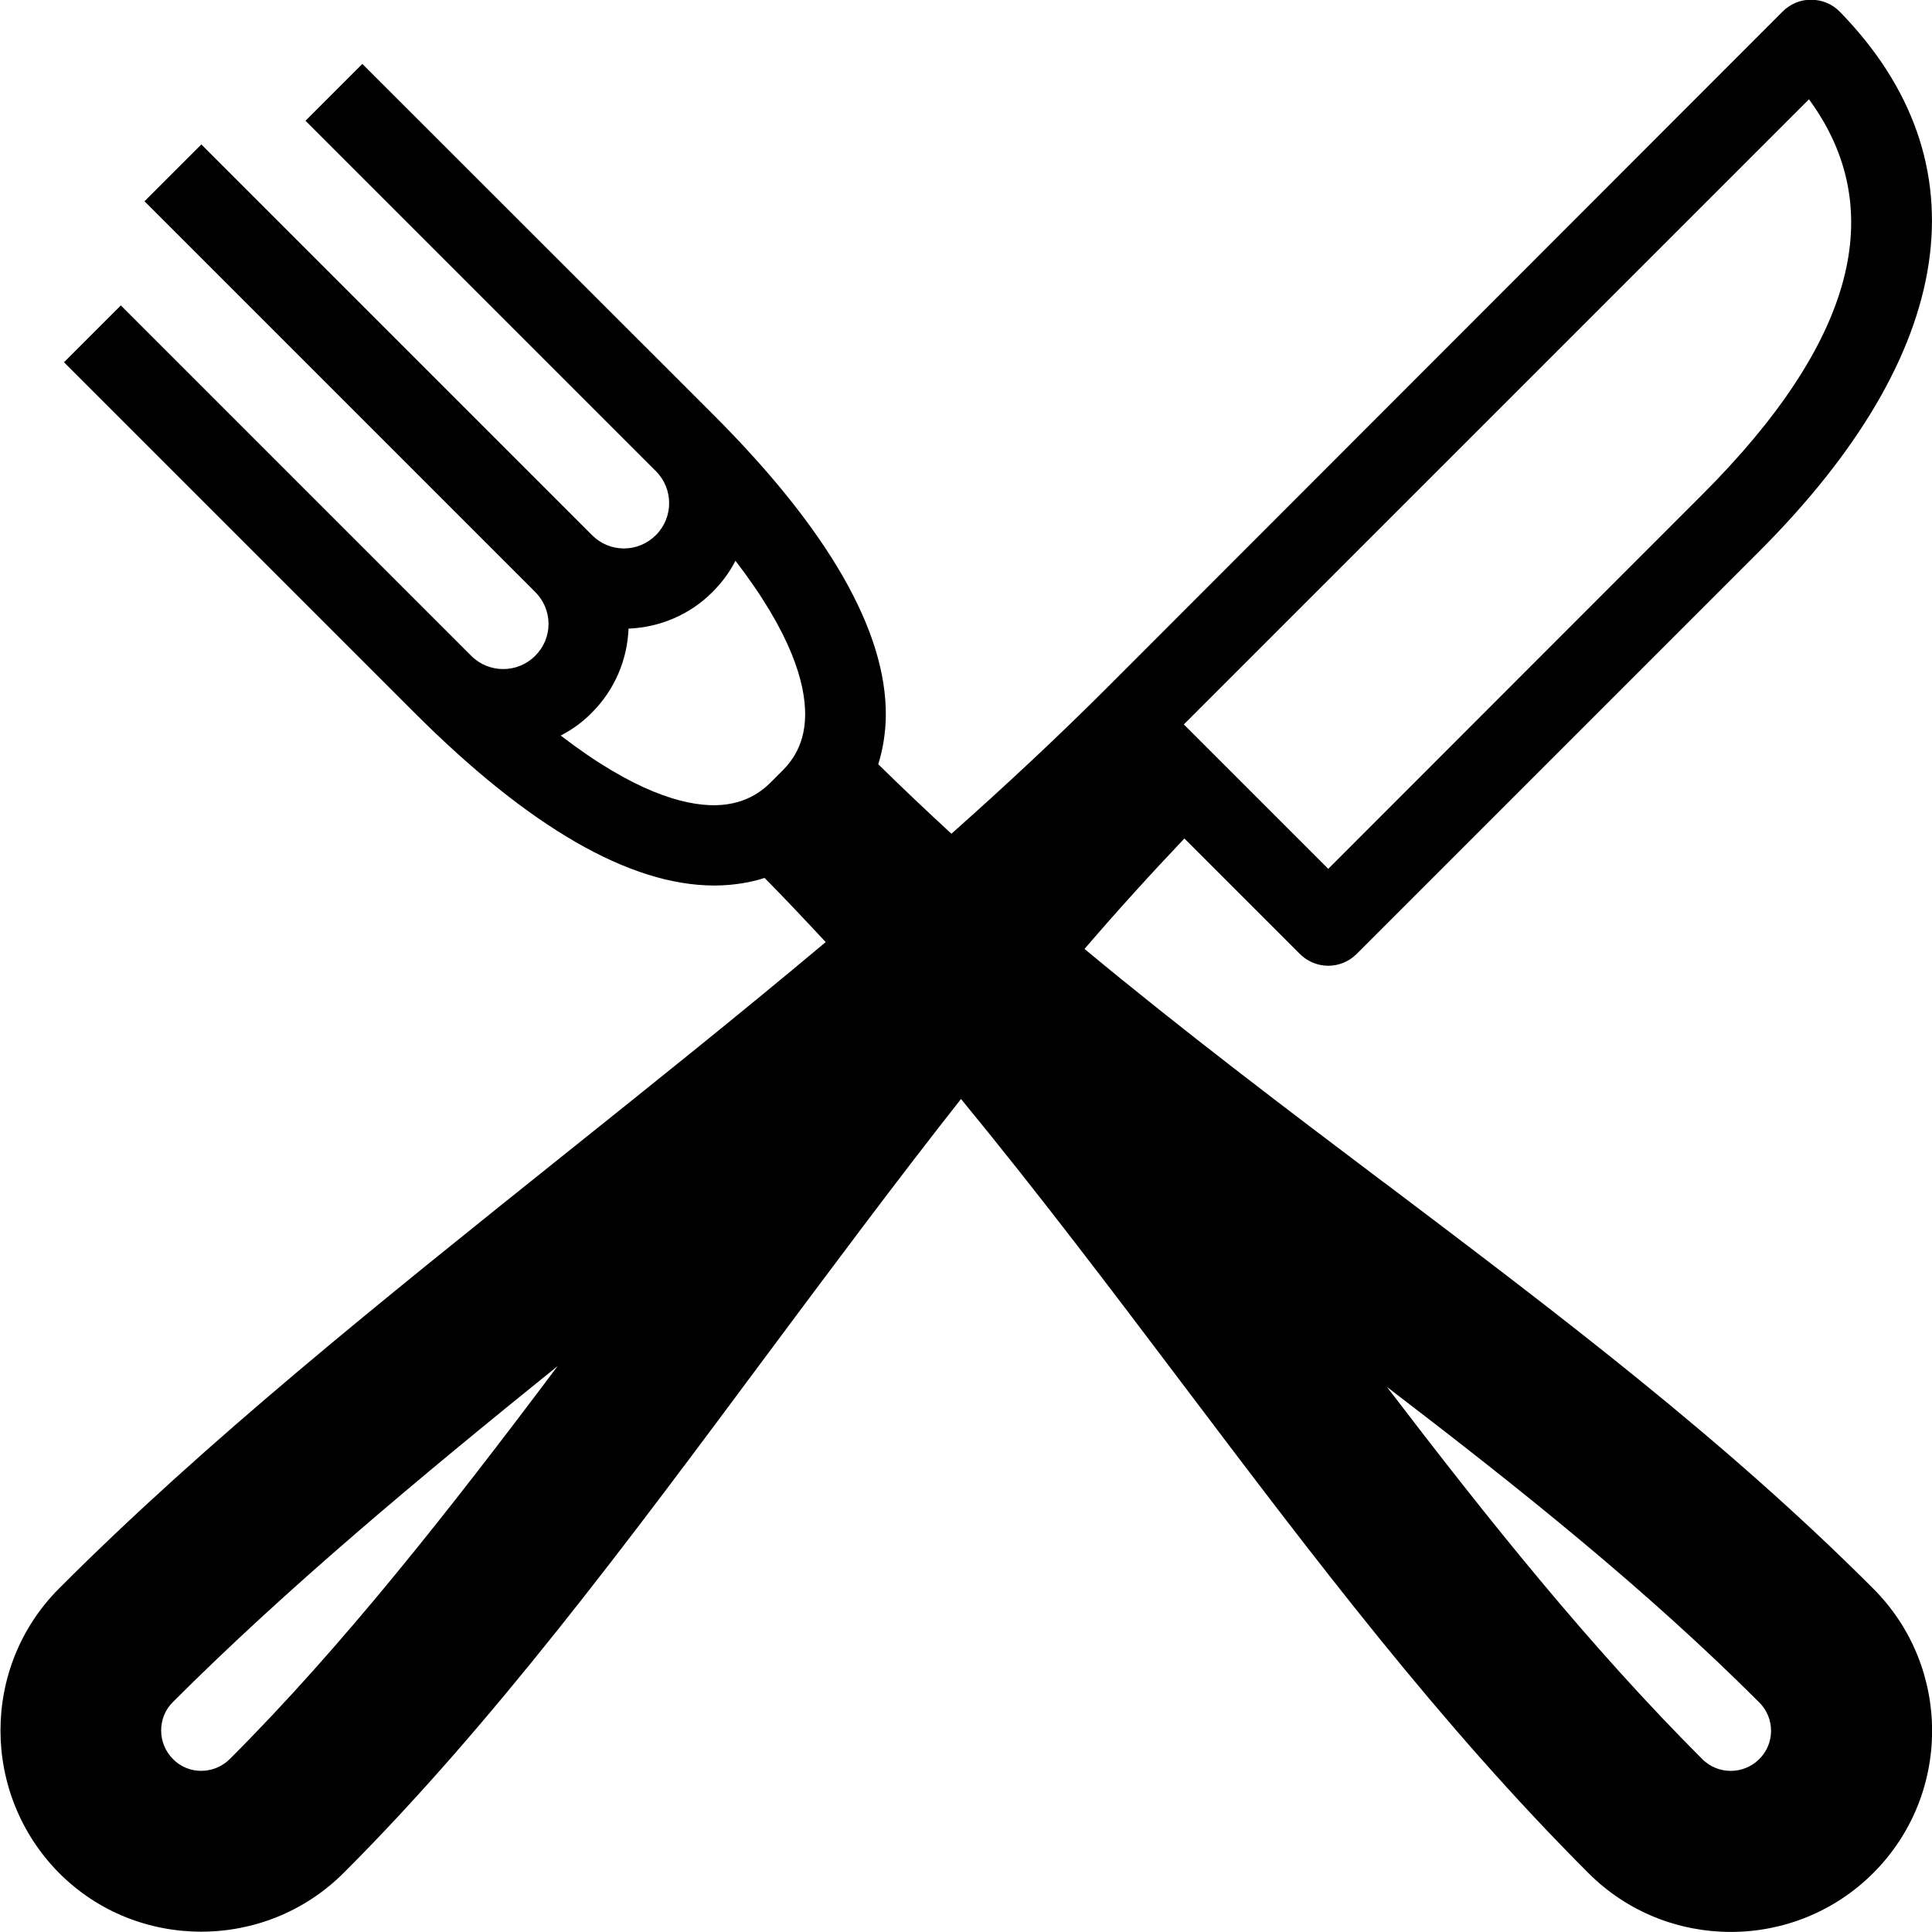 <svg version="1.1" xmlns="http://www.w3.org/2000/svg" width="24" height="24" viewBox="0 0 24 24" id="ForkKnifeIcon">
  <path d="M17.194 14.691c-1.234-0.931-2.494-1.884-3.722-2.903 0.406-0.472 0.819-0.928 1.241-1.372l1.434 1.434c0.097 0.097 0.225 0.147 0.353 0.147s0.256-0.050 0.353-0.147l5-5c2.463-2.463 2.819-4.841 1.003-6.703-0.094-0.097-0.222-0.15-0.356-0.15-0.134-0.003-0.262 0.053-0.356 0.147l-8.381 8.388c-0.622 0.622-1.272 1.228-1.944 1.825-0.306-0.281-0.609-0.569-0.909-0.863 0.053-0.172 0.091-0.372 0.094-0.603 0.009-1.050-0.712-2.309-2.147-3.744 0 0 0 0 0 0v0l-4.356-4.353-0.706 0.706 4.353 4.353c0.219 0.219 0.219 0.575 0 0.794-0.106 0.106-0.247 0.166-0.397 0.166s-0.291-0.059-0.397-0.166l-4.853-4.853-0.706 0.706 4.853 4.853c0.106 0.106 0.166 0.247 0.166 0.397s-0.059 0.291-0.166 0.397c-0.219 0.219-0.575 0.219-0.794 0v0l-4.353-4.353-0.706 0.706 4.353 4.353c0 0 0 0 0 0 1.425 1.425 2.678 2.147 3.725 2.147 0.006 0 0.012 0 0.022 0 0.228-0.003 0.428-0.038 0.603-0.094 0.259 0.262 0.509 0.528 0.759 0.797-1.069 0.897-2.163 1.772-3.241 2.634-2.287 1.831-4.447 3.556-6.281 5.394-0.972 0.972-0.972 2.556 0 3.537 0.487 0.488 1.125 0.728 1.766 0.728s1.281-0.244 1.769-0.731c1.847-1.847 3.506-4.078 5.262-6.441 0.787-1.056 1.584-2.128 2.406-3.172 0.963 1.172 1.866 2.366 2.753 3.541 1.644 2.175 3.194 4.228 5.041 6.075 0.487 0.488 1.128 0.731 1.769 0.731s1.281-0.244 1.769-0.731c0.975-0.975 0.975-2.559 0-3.534-1.847-1.85-3.9-3.4-6.075-5.044zM22.472 1.234c1.006 1.372 0.563 3.022-1.325 4.909l-4.647 4.65-1.794-1.794 7.766-7.766zM8.881 10.003c-0.387 0.003-1.006-0.166-1.916-0.866 0.141-0.072 0.272-0.166 0.387-0.284 0.291-0.291 0.441-0.666 0.456-1.044 0.381-0.016 0.756-0.166 1.044-0.456 0.116-0.116 0.213-0.247 0.284-0.387 0.7 0.909 0.869 1.528 0.866 1.916-0.003 0.425-0.222 0.634-0.325 0.734-0.012 0.012-0.022 0.022-0.031 0.031s-0.019 0.019-0.031 0.031c-0.1 0.103-0.309 0.319-0.734 0.325zM2.856 21.85c-0.197 0.197-0.516 0.197-0.706 0.003-0.197-0.197-0.197-0.516-0.003-0.709 1.406-1.406 3.038-2.769 4.781-4.175-1.353 1.803-2.672 3.481-4.072 4.881zM21.853 21.853c-0.194 0.194-0.513 0.194-0.706 0-1.403-1.403-2.653-2.969-3.919-4.625 1.656 1.266 3.222 2.516 4.625 3.919 0.197 0.194 0.197 0.513 0 0.706z" ></path>
</svg>

